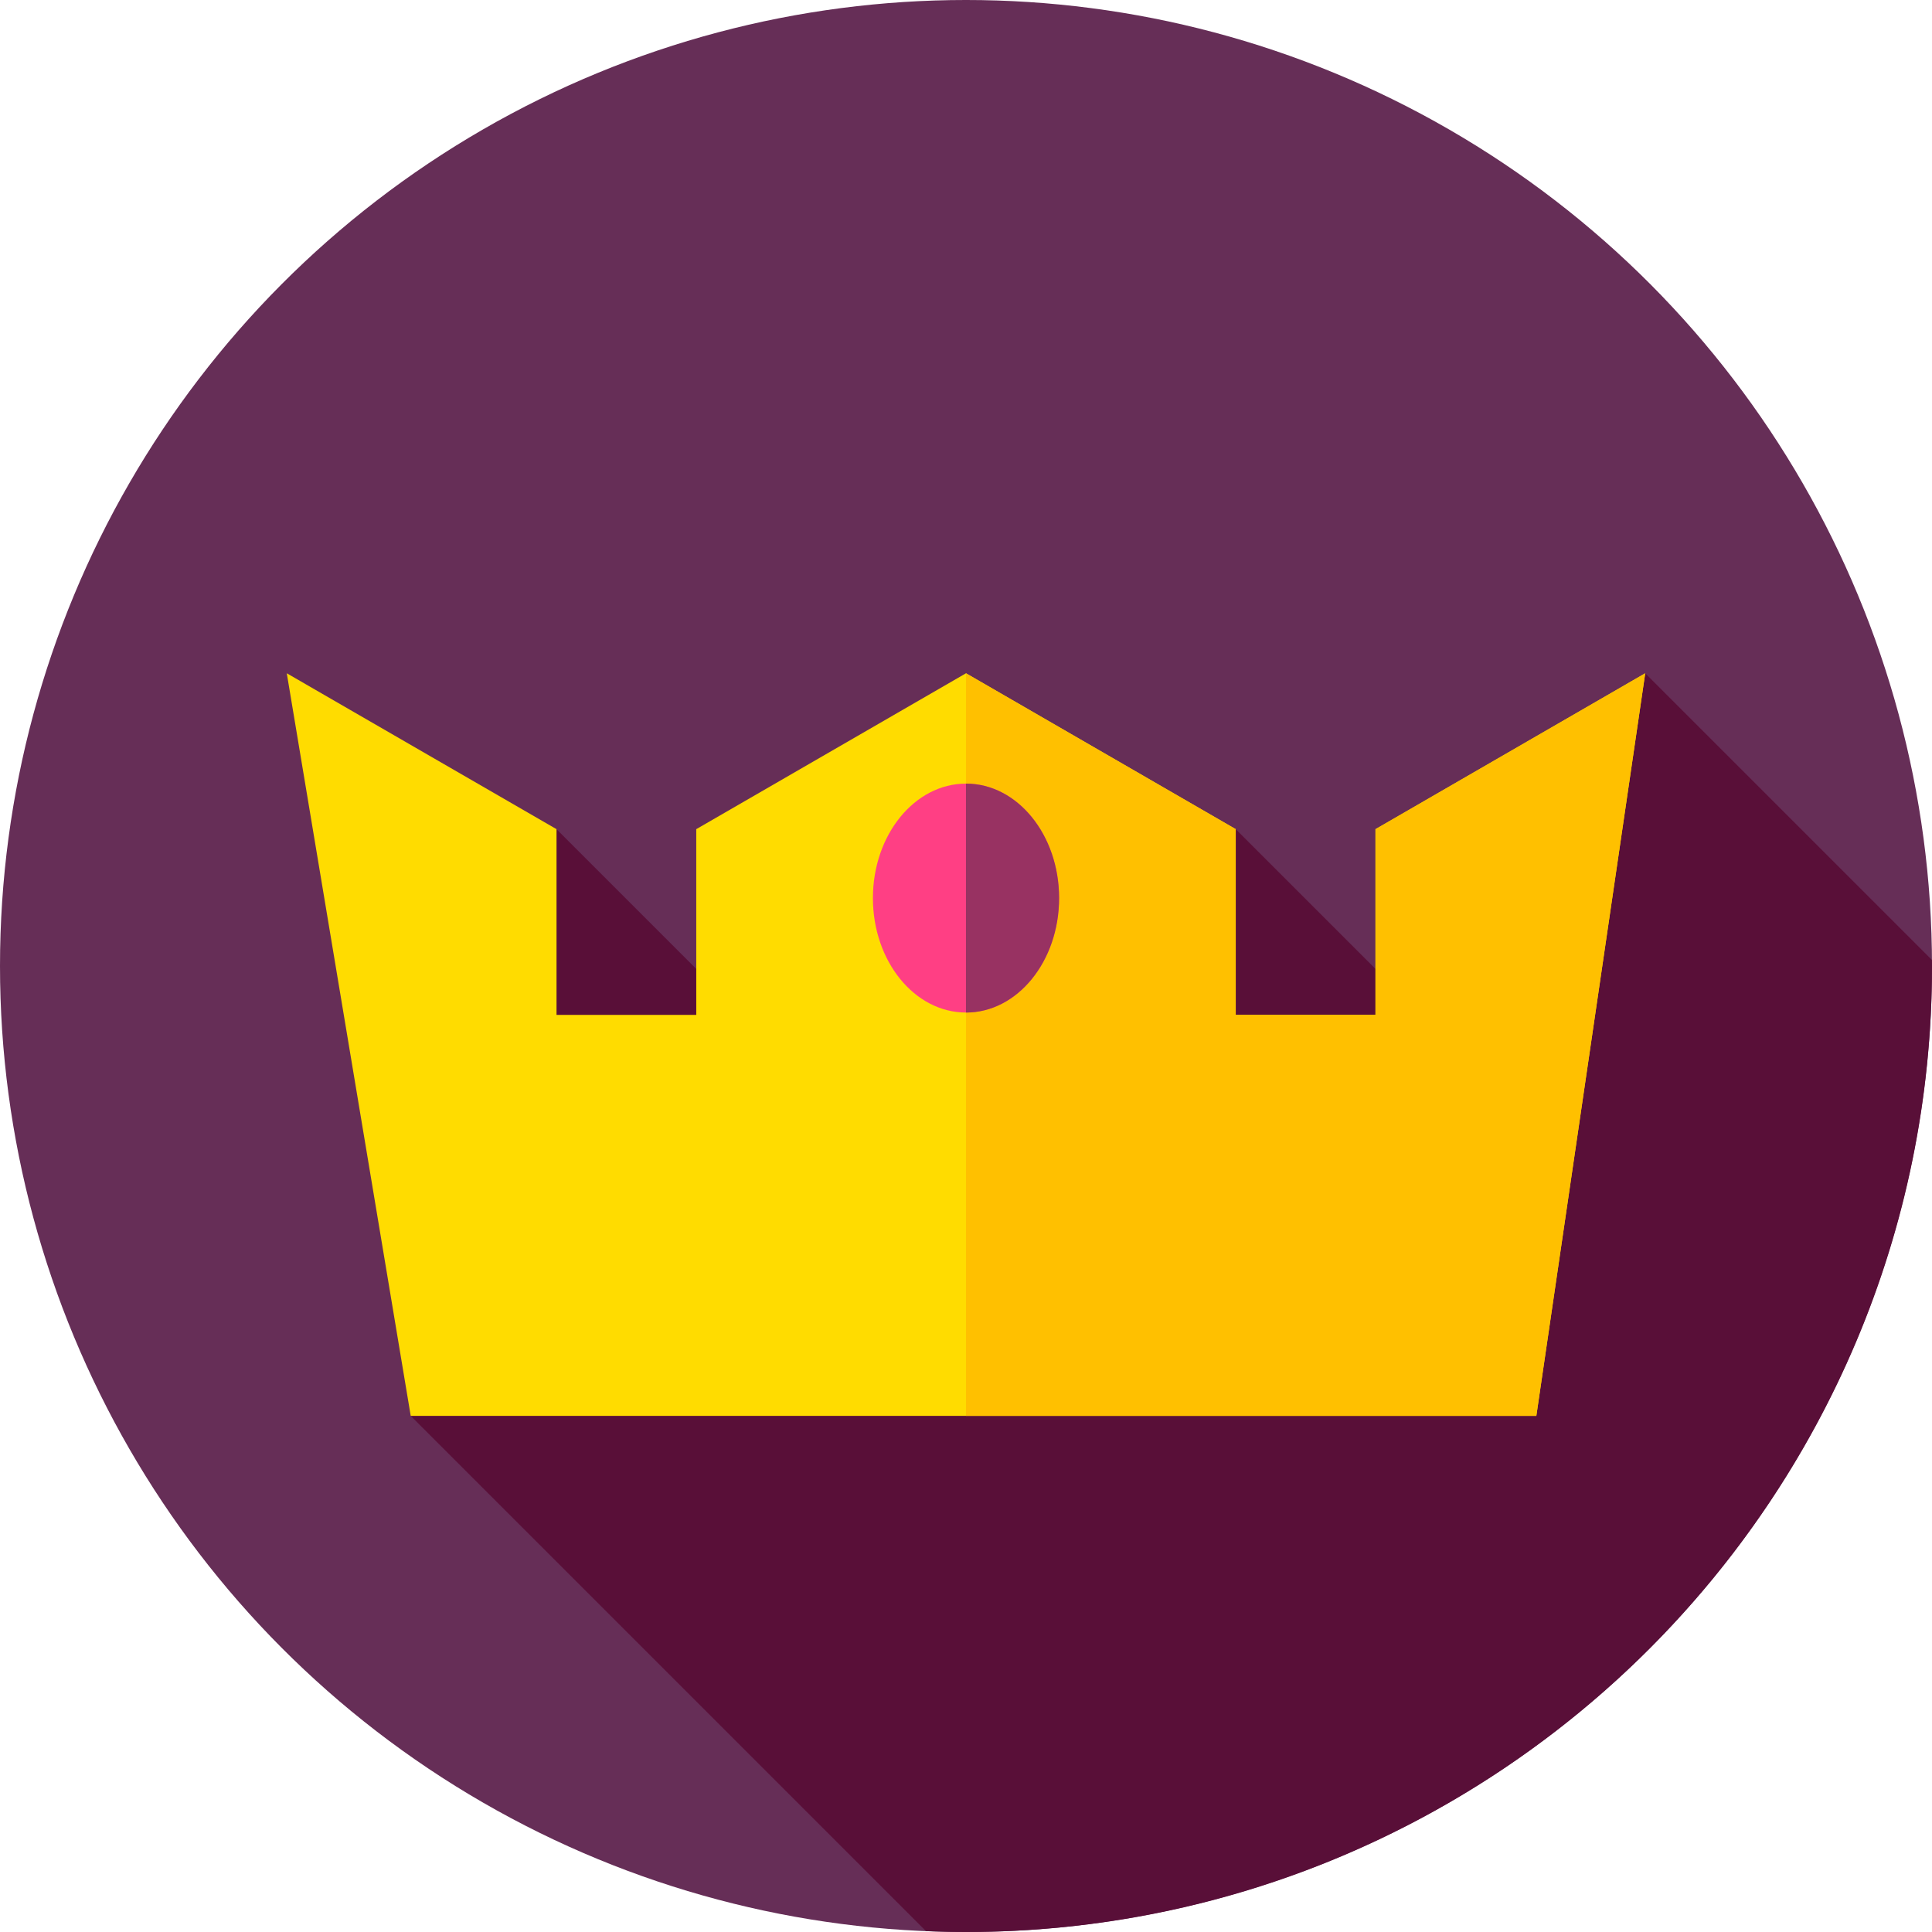 <?xml version="1.0" encoding="iso-8859-1"?>
<!-- Generator: Adobe Illustrator 19.0.0, SVG Export Plug-In . SVG Version: 6.00 Build 0)  -->
<svg version="1.1" id="Capa_1" xmlns="http://www.w3.org/2000/svg" xmlns:xlink="http://www.w3.org/1999/xlink" x="0px" y="0px"
	 viewBox="0 0 512 512" style="enable-background:new 0 0 512 512;" xml:space="preserve">
<circle style="fill:#662E57;" cx="256" cy="256" r="256"/>
<path style="fill:#590F38;" d="M512,256c0-0.534-0.017-1.064-0.02-1.597L436,178.423l-64.383,85.448l-44.132-44.132l-58.333,121.667
	L147.485,219.738l-38.64,155.478l136.548,136.548c3.52,0.144,7.053,0.236,10.608,0.236C397.385,512,512,397.385,512,256z"/>
<polygon style="fill:#FFDC00;" points="407.145,375.217 436,178.423 364.515,219.738 364.515,268.955 327.485,268.955 
	327.485,219.738 256,178.423 184.515,219.738 184.515,268.955 147.485,268.955 147.485,219.738 76,178.423 108.844,375.217 "/>
<polygon style="fill:#FFC000;" points="436,178.423 364.515,219.738 364.515,268.955 327.485,268.955 327.485,219.738 256,178.423 
	256,178.423 256,375.217 407.146,375.217 "/>
<ellipse style="fill:#FF3F84;" cx="256" cy="238" rx="24.667" ry="30.333"/>
<path style="fill:#983262;" d="M256,207.667v60.667c13.623,0,24.667-13.581,24.667-30.333S269.623,207.667,256,207.667z"/>
<g>
</g>
<g>
</g>
<g>
</g>
<g>
</g>
<g>
</g>
<g>
</g>
<g>
</g>
<g>
</g>
<g>
</g>
<g>
</g>
<g>
</g>
<g>
</g>
<g>
</g>
<g>
</g>
<g>
</g>
</svg>
